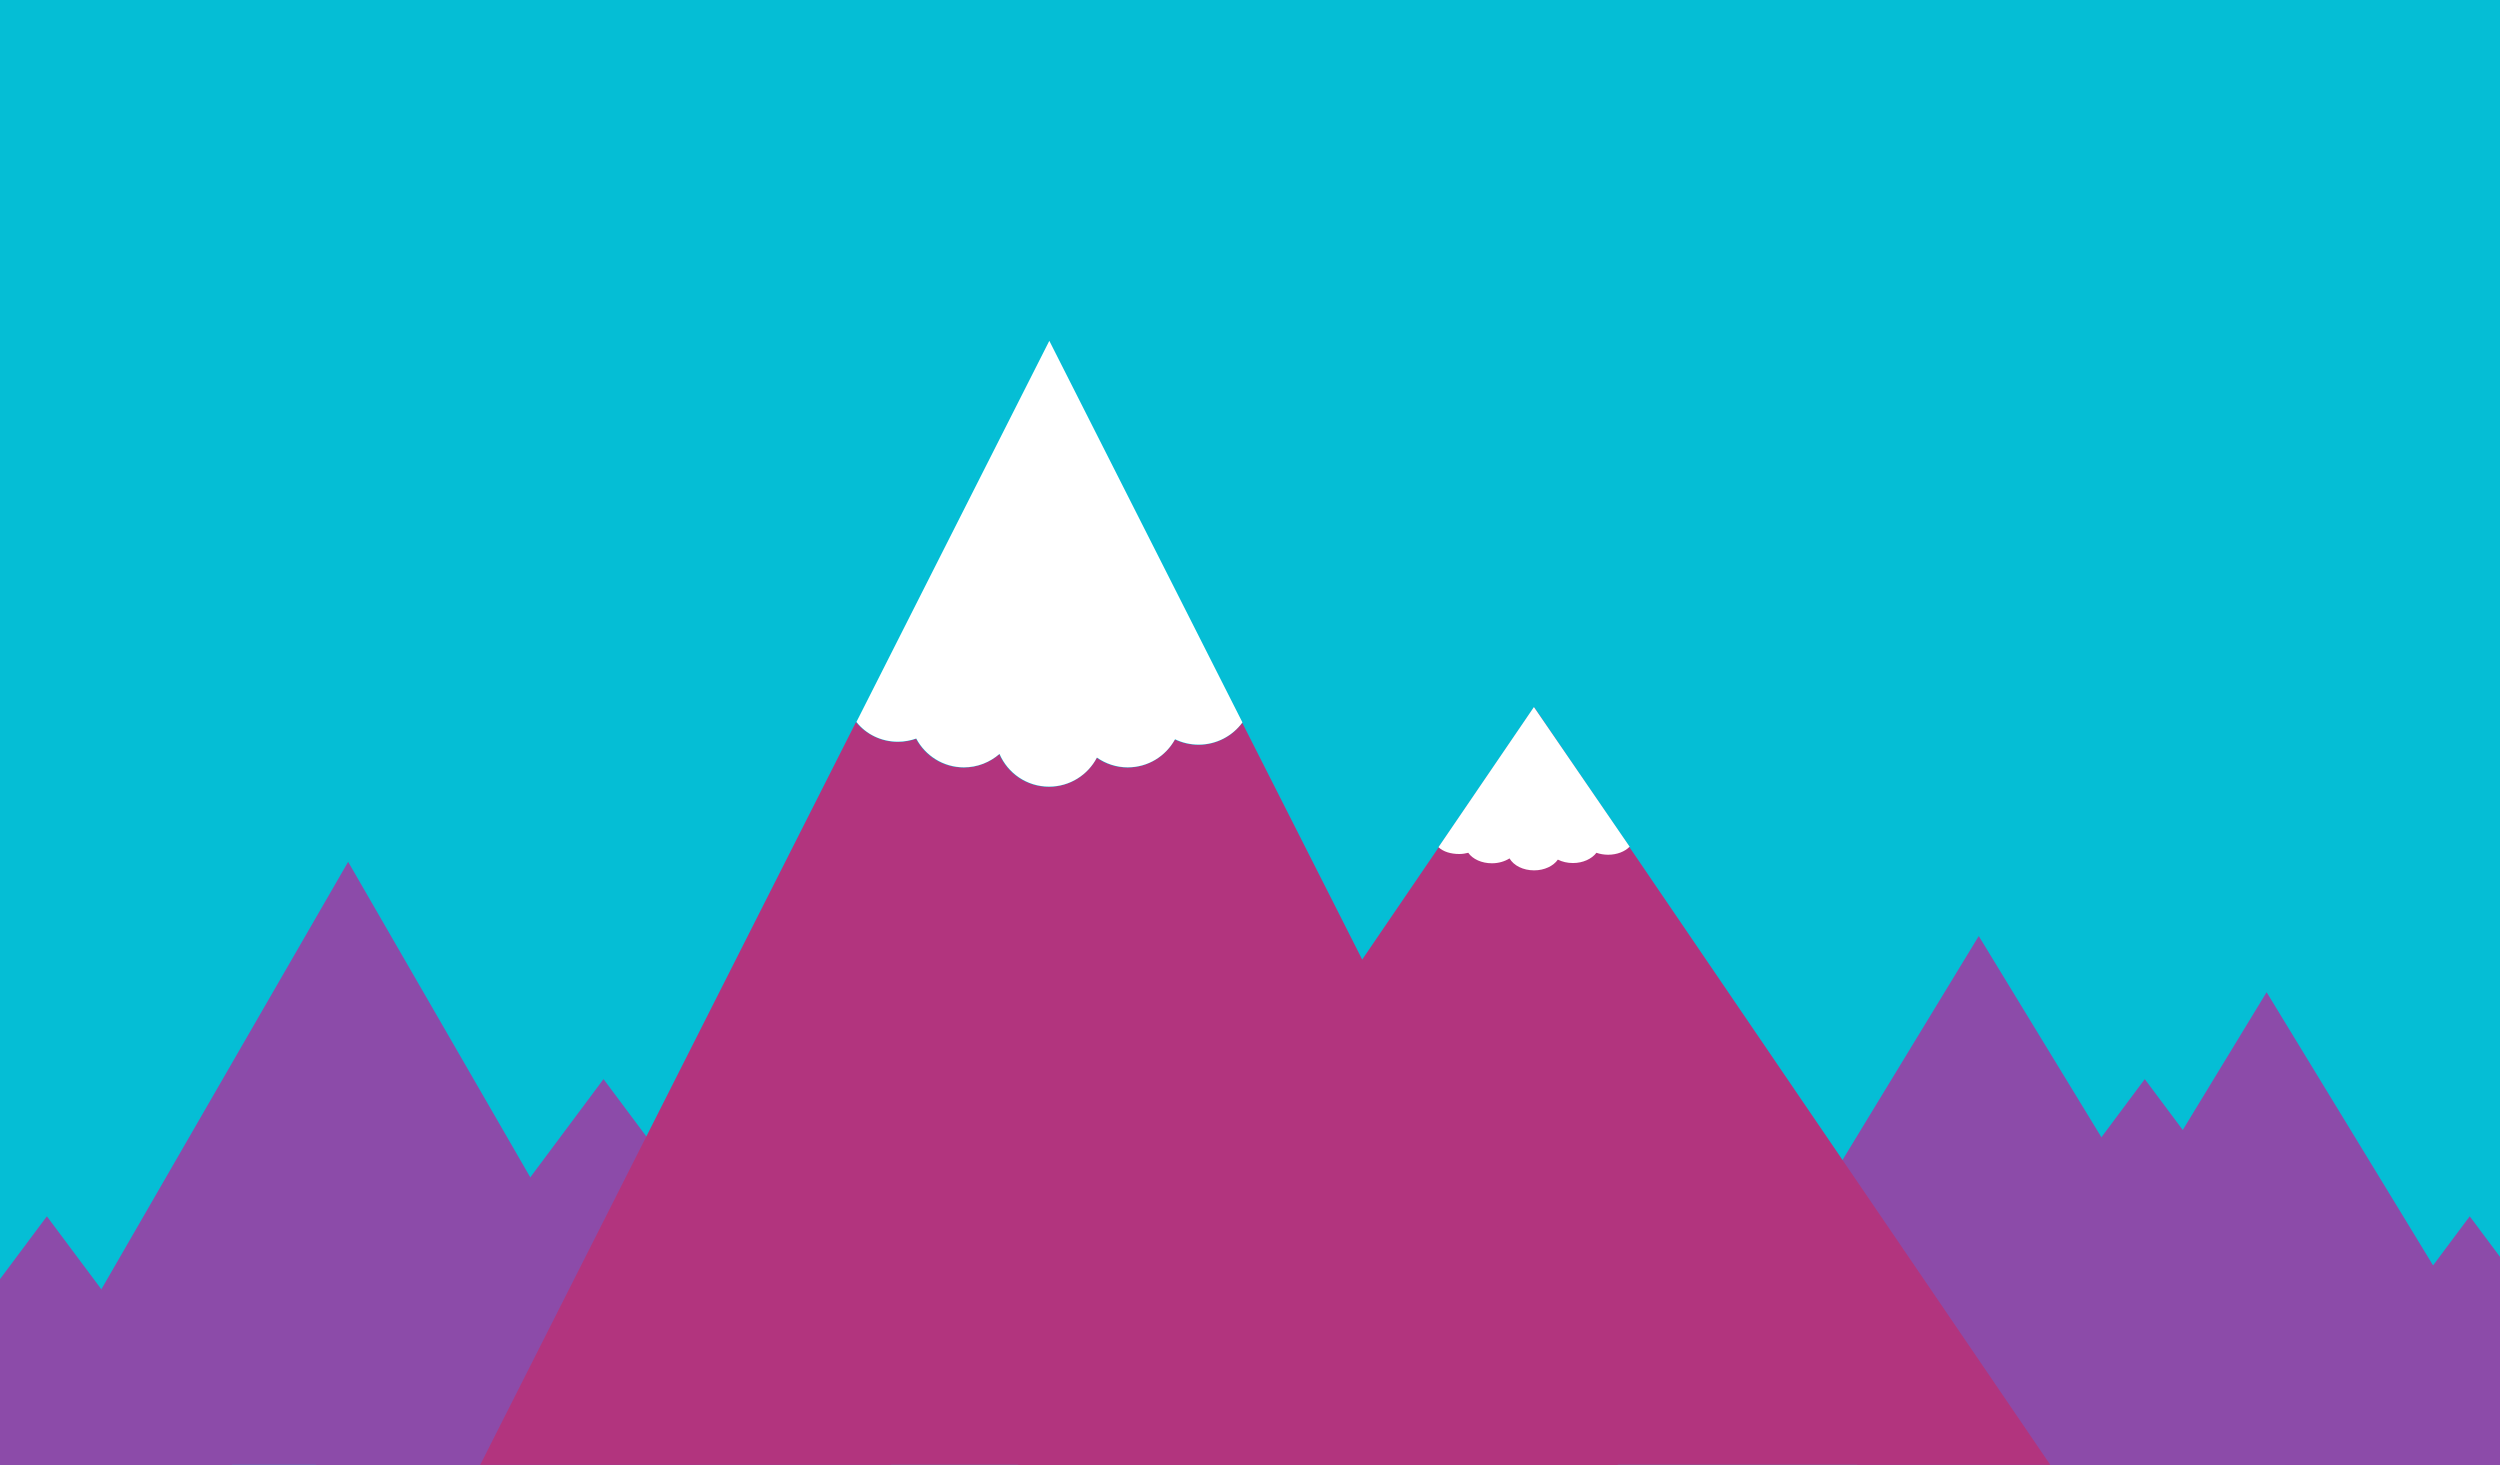 <?xml version="1.0" encoding="utf-8"?>
<!-- Generator: Adobe Illustrator 18.1.1, SVG Export Plug-In . SVG Version: 6.00 Build 0)  -->
<!DOCTYPE svg PUBLIC "-//W3C//DTD SVG 1.1//EN" "http://www.w3.org/Graphics/SVG/1.1/DTD/svg11.dtd">
<svg version="1.1" id="Layer_1" xmlns="http://www.w3.org/2000/svg" xmlns:xlink="http://www.w3.org/1999/xlink" x="0px" y="0px"
	 width="1024px" height="600px" viewBox="0 0 1024 600" enable-background="new 0 0 1024 600" xml:space="preserve">
<rect fill="#05BED5" width="1024" height="600"/>
<g>
	<polygon fill="#8C4BA9" points="928.4,406.4 987.4,503.2 1046.3,600 928.4,600 810.5,600 869.5,503.2 	"/>
	<polygon fill="#8C4BA9" points="810.5,383.4 869.5,480.2 928.4,577 810.5,577 692.6,577 751.6,480.2 	"/>
	<polygon fill="#8C4BA9" points="142.6,353 213.9,476.5 285.2,600 142.6,600 0,600 71.3,476.5 	"/>
	<polygon fill="#8C4BA9" points="878.5,442 937.5,521 996.4,600 878.5,600 760.6,600 819.6,521 	"/>
	<polygon fill="#8C4BA9" points="1011.6,498.2 1049.6,549.1 1087.6,600 1011.6,600 935.6,600 973.6,549.1 	"/>
	<polygon fill="#8C4BA9" points="247.2,442 306.2,521 365.1,600 247.2,600 129.3,600 188.3,521 	"/>
	<polygon fill="#8C4BA9" points="19.2,498.2 57.2,549.1 95.2,600 19.2,600 -56.8,600 -18.8,549.1 	"/>
</g>
<polygon fill="#B2347E" points="628.4,289.7 734.1,444.9 839.8,600 628.4,600 416.9,600 522.6,444.9 "/>
<g>
	<path fill="#B2347E" d="M546.2,369.8L508.8,296c-4,5.5-10.5,9.1-17.9,9.1c-3.5,0-6.8-0.8-9.7-2.2c-3.7,6.8-11,11.5-19.4,11.5
		c-4.7,0-9-1.5-12.6-4c-3.7,7.1-11.1,11.9-19.6,11.9c-9.1,0-16.9-5.5-20.3-13.4c-3.9,3.4-9,5.5-14.6,5.5c-8.5,0-15.8-4.8-19.5-11.8
		c-2.3,0.9-4.9,1.3-7.5,1.3c-6.9,0-13-3.2-17.1-8.1l-37.5,74.1L196.7,600h233h233L546.2,369.8z"/>
	<path fill="#FFFFFF" d="M367.8,303.8c2.6,0,5.2-0.5,7.5-1.3c3.7,7,11.1,11.8,19.5,11.8c5.6,0,10.7-2.1,14.6-5.5
		c3.4,7.9,11.2,13.4,20.3,13.4c8.5,0,15.9-4.8,19.6-11.9c3.6,2.5,7.9,4,12.6,4c8.4,0,15.6-4.6,19.4-11.5c2.9,1.4,6.2,2.2,9.7,2.2
		c7.3,0,13.9-3.6,17.9-9.1l-79.1-156.3l-79,156.1C354.7,300.7,360.9,303.8,367.8,303.8z"/>
</g>
<path fill="#FFFFFF" d="M597.7,349.8c1.3,0,2.6-0.2,3.7-0.5c1.8,2.6,5.5,4.3,9.7,4.3c2.8,0,5.3-0.8,7.2-2c1.7,2.9,5.5,4.9,10.1,4.9
	c4.2,0,7.9-1.8,9.7-4.4c1.8,0.9,3.9,1.4,6.2,1.4c4.1,0,7.7-1.7,9.6-4.2c1.4,0.5,3.1,0.8,4.8,0.8c3.6,0,6.9-1.3,8.8-3.3l-39.2-57.2
	l-39.1,57.4C591.2,348.9,594.3,349.8,597.7,349.8z"/>
</svg>
